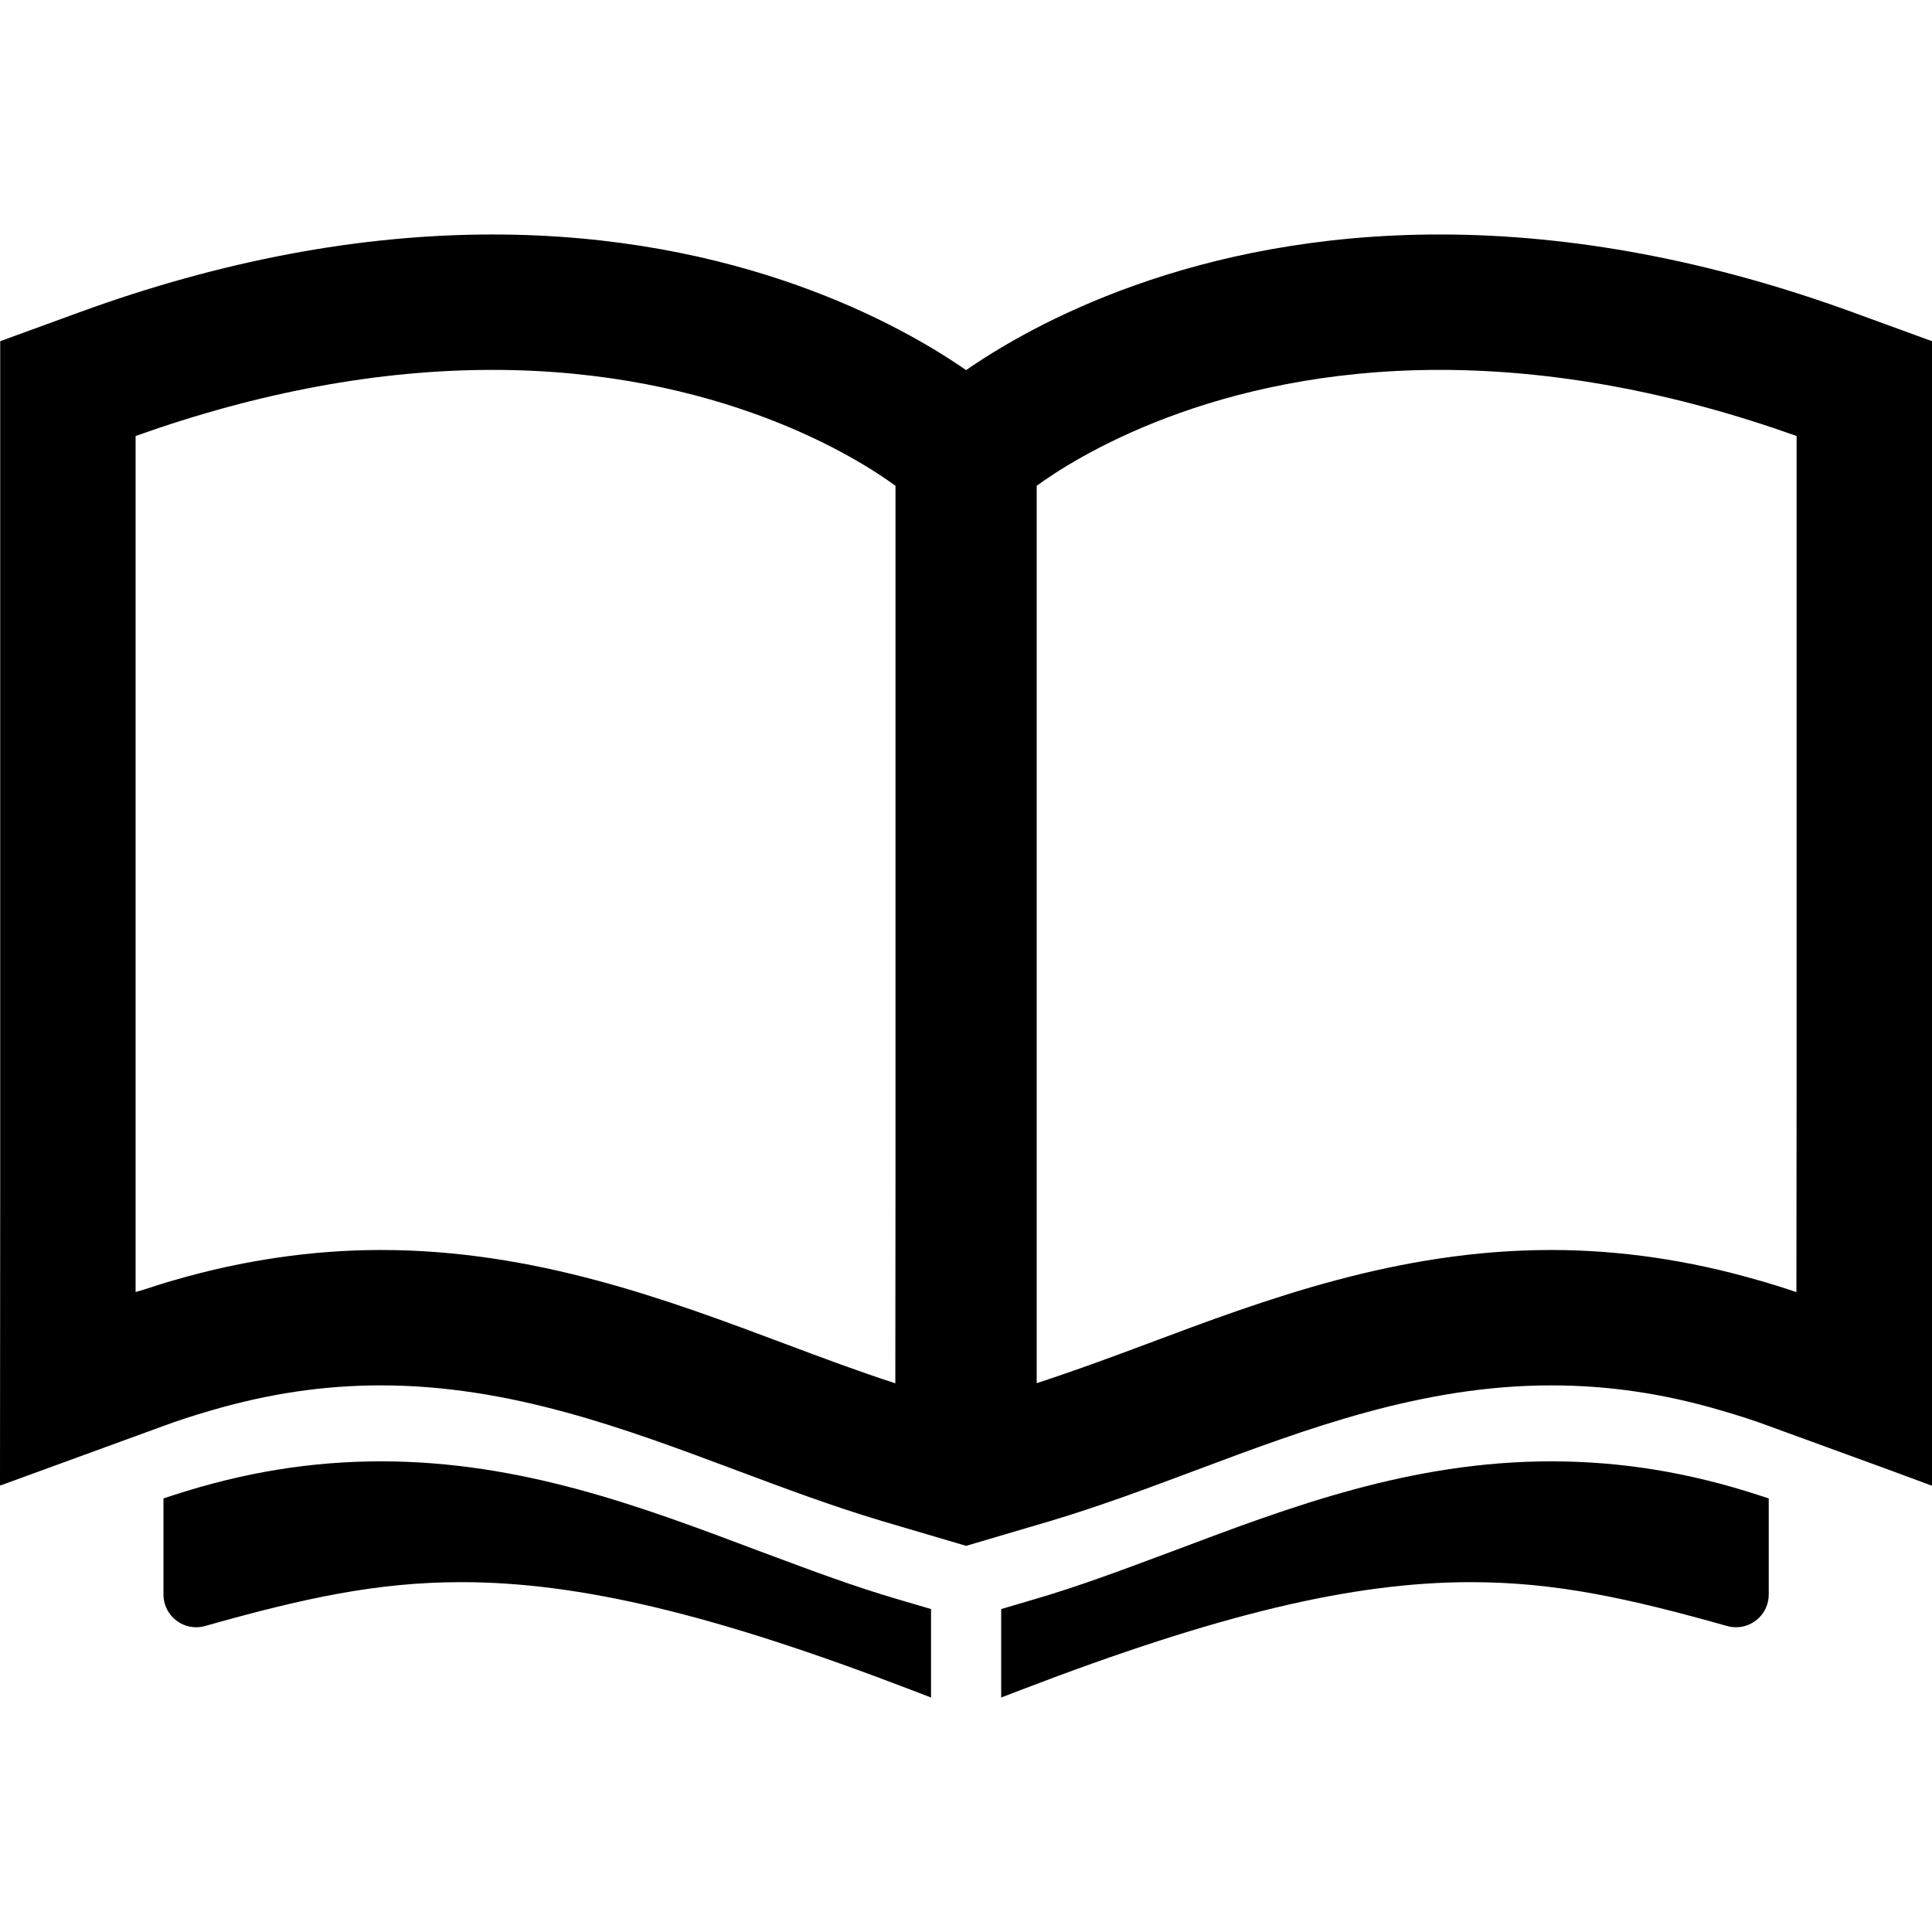 <!--?xml version="1.0" encoding="utf-8"?-->
<!-- Generator: Adobe Illustrator 18.1.1, SVG Export Plug-In . SVG Version: 6.00 Build 0)  -->

<svg version="1.1" id="_x31_0" xmlns="http://www.w3.org/2000/svg" xmlns:xlink="http://www.w3.org/1999/xlink" x="0px" y="0px" viewBox="0 0 512 512" style="width: 64px; height: 64px; opacity: 1;" xml:space="preserve">
<style type="text/css">
	.st0{fill:#374149;}
</style>
<g>
	<path class="st0" d="M203.267,411.81l-2.632-0.976c-30.731-11.589-62.51-23.564-99.681-23.564c-18.463,0-36.426,2.922-54.916,8.944
		l-2.719,0.883v25.47c0,4.781,3.89,8.671,8.675,8.671c0.789,0,1.574-0.11,2.355-0.328c26.06-7.359,45.526-11.624,67.899-11.624
		c31.368,0,66.997,8.53,119.132,28.52l5.35,2.054v-23.446l-8.784-2.586C226.476,420.481,215.203,416.27,203.267,411.81z" style="fill: rgb(0, 0, 0);"></path>
	<path class="st0" d="M411.097,387.27c-37.172,0-68.95,11.975-99.669,23.556l-2.641,0.984c-11.936,4.461-23.208,8.671-34.691,12.022
		l-8.773,2.582v23.446l5.347-2.054c52.139-19.99,87.768-28.52,119.136-28.52c22.368,0,41.835,4.265,67.914,11.631
		c0.766,0.211,1.55,0.321,2.339,0.321c4.781,0,8.675-3.89,8.675-8.671v-25.47l-2.718-0.883
		C447.526,390.191,429.563,387.27,411.097,387.27z" style="fill: rgb(0, 0, 0);"></path>
	<path class="st0" d="M490.998,82.755C453.514,69.081,416.69,62.14,381.553,62.14c-65.422,0-108.199,23.939-125.526,35.946
		c-17.33-12.006-60.106-35.946-125.526-35.946c-35.137,0-71.961,6.941-109.446,20.615L0.054,90.418v225.956L0,393.53l0.054-0.019
		v0.171l42.91-15.658c3.965-1.476,8.222-2.87,13.034-4.254c15.214-4.464,29.919-6.632,44.957-6.632
		c34.148,0,64.582,11.402,94.392,22.576c12.436,4.652,25.29,9.468,38.418,13.386l22.263,6.566l22.271-6.57
		c13.116-3.914,25.974-8.73,38.785-13.53c29.434-11.026,59.869-22.427,94.014-22.427c15.03,0,29.669,2.145,44.761,6.57
		c5.058,1.461,9.261,2.832,13.256,4.324l31.841,11.62l10.886,4.03v-0.058l0.16,0.058V90.418L490.998,82.755z M237.318,310.586
		l-0.05,55.998c-9.499-3.058-19.194-6.698-29.372-10.514c-31.009-11.628-66.158-24.81-106.942-24.81
		c-18.088,0-36.528,2.691-54.768,7.991c-2.586,0.726-5.335,1.617-8.097,2.523c-0.722,0.207-1.41,0.418-2.156,0.625V115.545
		c32.641-11.632,64.442-17.522,94.568-17.522c60.193,0,96.974,23.521,106.817,30.719V310.586z M476.117,287.143l-0.05,55.287
		c-3.523-1.199-6.929-2.262-10.171-3.171c-18.271-5.308-36.706-7.999-54.798-7.999c-40.781,0-75.934,13.182-106.942,24.81
		c-8.835,3.316-17.272,6.421-25.568,9.206c-1.281,0.406-2.57,0.891-3.851,1.274V128.742c9.843-7.198,46.62-30.719,106.817-30.719
		c30.122,0,61.927,5.89,94.564,17.522V287.143z" style="fill: rgb(0, 0, 0);"></path>
</g>
</svg>
